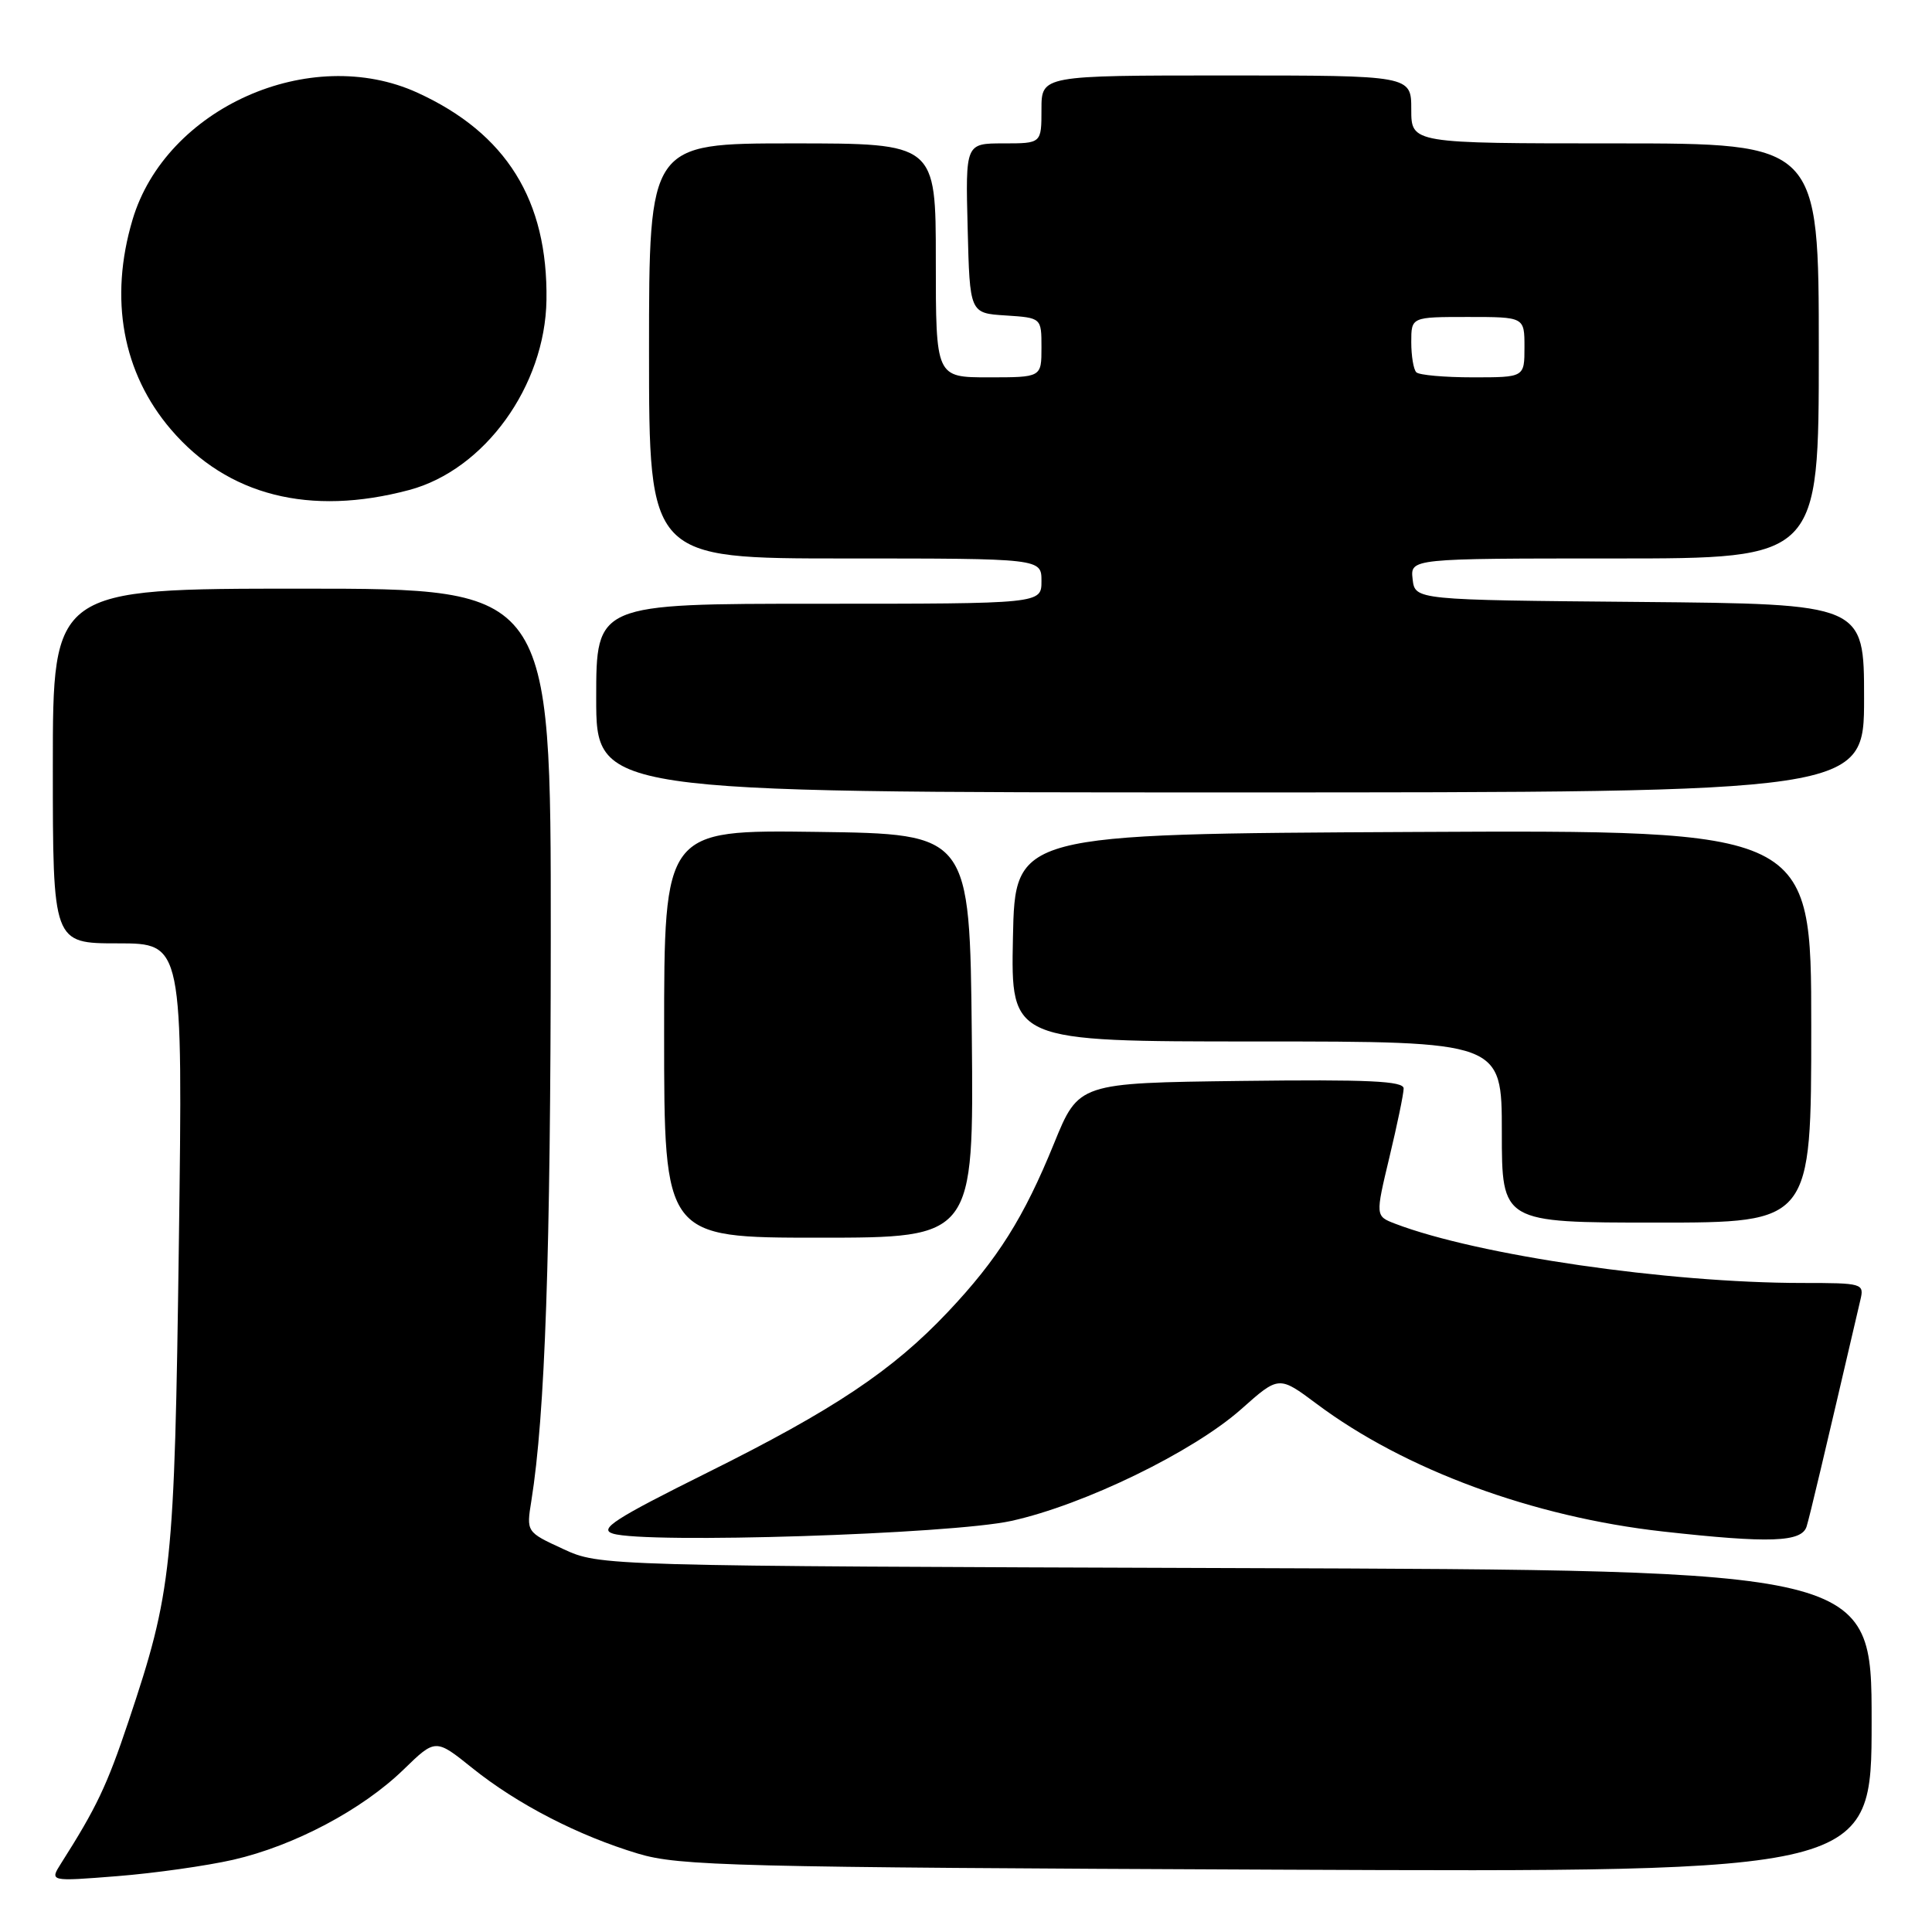 <?xml version="1.0" encoding="UTF-8" standalone="no"?>
<!DOCTYPE svg PUBLIC "-//W3C//DTD SVG 1.1//EN" "http://www.w3.org/Graphics/SVG/1.1/DTD/svg11.dtd" >
<svg xmlns="http://www.w3.org/2000/svg" xmlns:xlink="http://www.w3.org/1999/xlink" version="1.1" viewBox="0 0 256 256">
 <g >
 <path fill="currentColor"
d=" M 30.90 246.43 C 38.97 244.58 47.99 239.80 53.47 234.48 C 57.71 230.36 57.71 230.36 62.60 234.29 C 68.57 239.08 76.64 243.24 84.56 245.62 C 89.99 247.25 97.21 247.43 169.25 247.74 C 248.00 248.08 248.00 248.08 248.00 228.07 C 248.00 208.05 248.00 208.05 163.75 207.78 C 79.50 207.50 79.50 207.50 74.62 205.25 C 69.74 203.00 69.74 203.00 70.41 198.85 C 72.23 187.46 72.96 166.33 72.98 124.25 C 73.00 78.00 73.00 78.00 40.00 78.00 C 7.00 78.00 7.00 78.00 7.00 101.50 C 7.00 125.00 7.00 125.00 15.62 125.00 C 24.23 125.00 24.23 125.00 23.70 164.75 C 23.12 207.84 22.81 210.82 17.02 228.11 C 14.18 236.59 12.79 239.52 8.09 246.91 C 6.57 249.31 6.57 249.31 15.53 248.60 C 20.47 248.21 27.38 247.23 30.90 246.43 Z  M 134.00 201.53 C 143.64 199.41 158.11 192.37 164.48 186.71 C 169.46 182.28 169.46 182.28 174.48 186.03 C 186.14 194.75 203.14 201.01 220.33 202.93 C 234.50 204.51 238.76 204.36 239.39 202.25 C 239.83 200.80 241.53 193.63 246.51 172.25 C 247.03 170.06 246.83 170.00 238.77 170.00 C 220.96 169.99 195.82 166.33 184.87 162.15 C 182.24 161.14 182.24 161.14 184.11 153.32 C 185.14 149.02 185.99 144.93 185.99 144.23 C 186.00 143.24 181.35 143.02 164.46 143.23 C 142.93 143.50 142.93 143.50 139.67 151.50 C 135.66 161.36 132.20 166.85 125.60 173.84 C 118.27 181.60 110.51 186.79 93.71 195.14 C 81.41 201.26 79.31 202.62 81.21 203.21 C 85.61 204.58 126.00 203.29 134.00 201.53 Z  M 128.77 137.25 C 128.50 110.50 128.50 110.50 108.25 110.23 C 88.00 109.96 88.00 109.96 88.00 136.98 C 88.00 164.00 88.00 164.00 108.52 164.00 C 129.03 164.00 129.03 164.00 128.77 137.25 Z  M 240.00 135.99 C 240.00 109.98 240.00 109.98 187.25 110.24 C 134.50 110.50 134.50 110.50 134.22 124.25 C 133.94 138.00 133.94 138.00 166.47 138.00 C 199.00 138.00 199.00 138.00 199.00 150.00 C 199.00 162.00 199.00 162.00 219.50 162.00 C 240.00 162.00 240.00 162.00 240.00 135.99 Z  M 247.00 92.51 C 247.00 80.03 247.00 80.03 217.25 79.76 C 187.50 79.50 187.50 79.50 187.18 76.75 C 186.87 74.00 186.87 74.00 213.93 74.00 C 241.00 74.00 241.00 74.00 241.00 46.50 C 241.00 19.00 241.00 19.00 214.00 19.00 C 187.00 19.00 187.00 19.00 187.00 14.50 C 187.00 10.00 187.00 10.00 162.50 10.00 C 138.00 10.00 138.00 10.00 138.00 14.50 C 138.00 19.00 138.00 19.00 132.97 19.00 C 127.93 19.00 127.93 19.00 128.22 30.25 C 128.50 41.50 128.50 41.50 133.25 41.80 C 138.00 42.11 138.00 42.11 138.00 46.05 C 138.00 50.00 138.00 50.00 131.00 50.00 C 124.00 50.00 124.00 50.00 124.00 34.50 C 124.00 19.00 124.00 19.00 105.00 19.00 C 86.00 19.00 86.00 19.00 86.00 46.50 C 86.00 74.00 86.00 74.00 112.00 74.00 C 138.00 74.00 138.00 74.00 138.00 77.00 C 138.00 80.00 138.00 80.00 108.50 80.00 C 79.00 80.00 79.00 80.00 79.00 92.50 C 79.00 105.00 79.00 105.00 163.00 105.00 C 247.00 105.00 247.00 105.00 247.00 92.51 Z  M 54.21 64.93 C 64.20 62.27 72.24 51.15 72.41 39.75 C 72.60 26.53 67.10 17.68 55.33 12.29 C 41.10 5.78 21.96 14.31 17.56 29.12 C 14.44 39.61 16.24 49.42 22.66 56.92 C 30.15 65.67 41.04 68.44 54.21 64.93 Z  M 187.67 49.33 C 187.30 48.97 187.00 47.17 187.00 45.33 C 187.00 42.00 187.00 42.00 194.50 42.00 C 202.00 42.00 202.00 42.00 202.00 46.00 C 202.00 50.00 202.00 50.00 195.17 50.00 C 191.41 50.00 188.03 49.70 187.67 49.33 Z "/>
</g>
</svg>